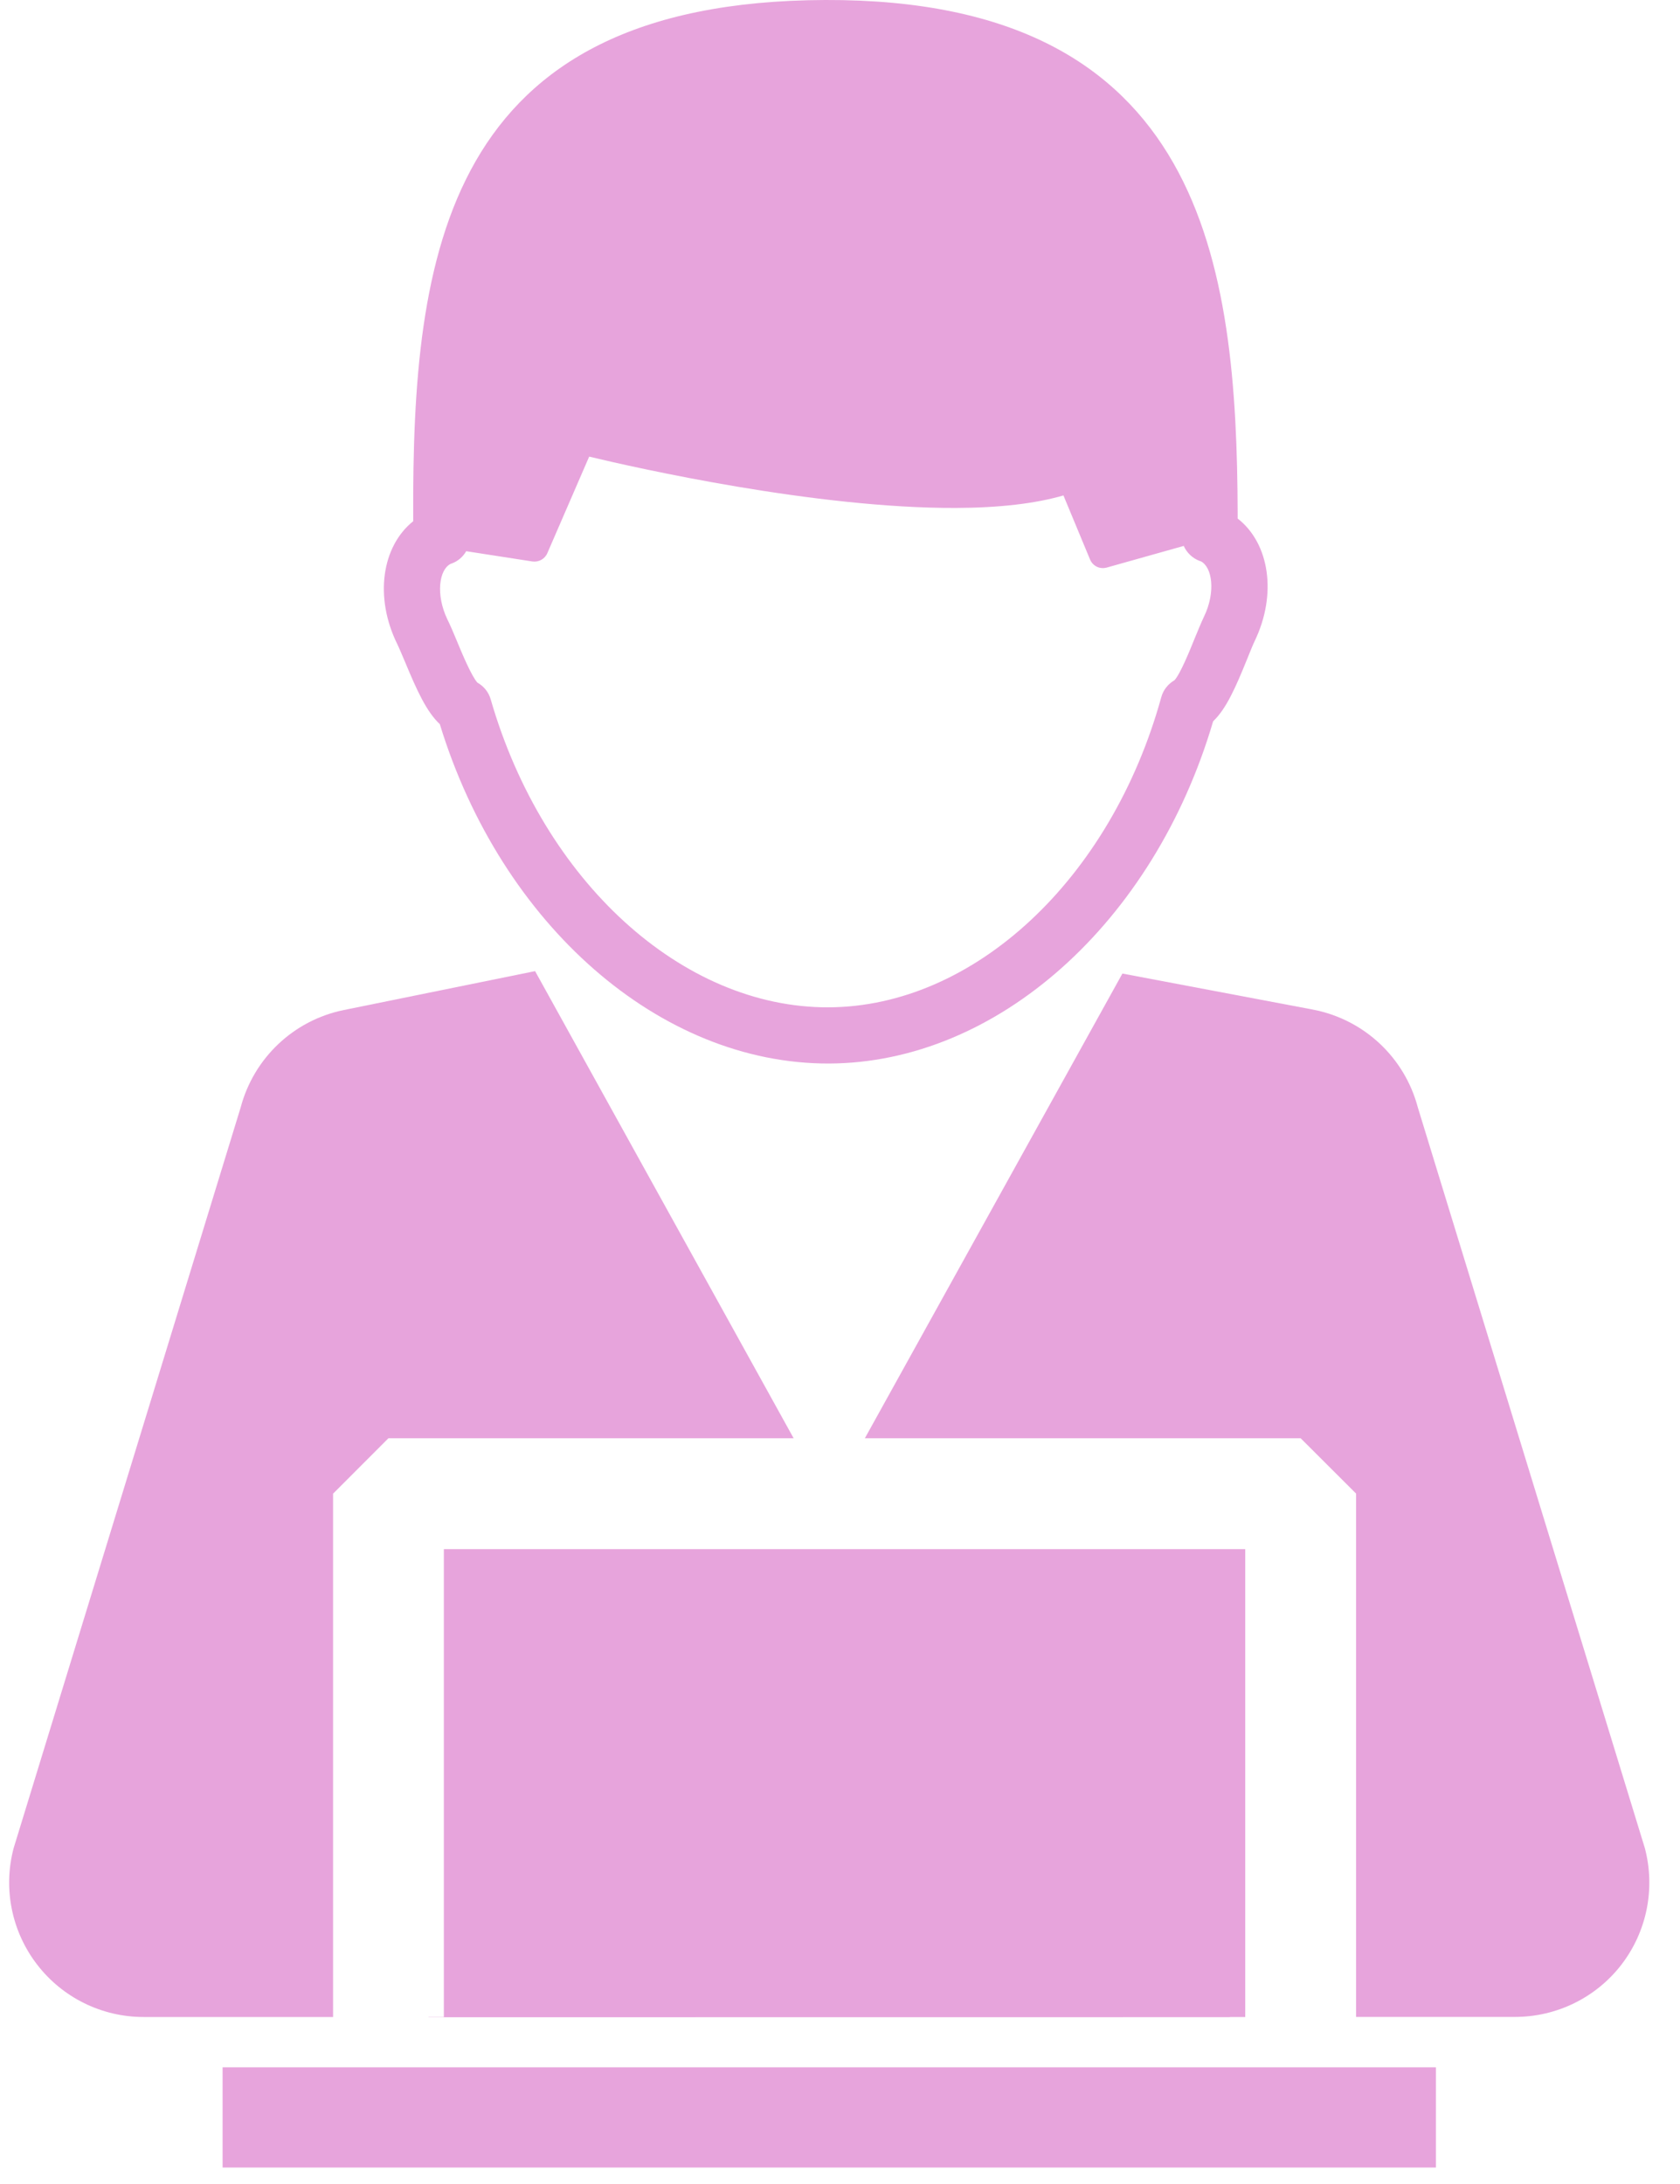 <?xml version="1.0" encoding="UTF-8"?>
<svg width="20px" height="26px" viewBox="0 0 20 26" version="1.1" xmlns="http://www.w3.org/2000/svg" xmlns:xlink="http://www.w3.org/1999/xlink">
    <title>shopping-support-online copy@2x</title>
    <g id="Symbols" stroke="none" stroke-width="1" fill="none" fill-rule="evenodd">
        <g id="coures-icons" transform="translate(-354, 0)" fill="#E7A4DC" fill-rule="nonzero">
            <g id="shopping-support-online-copy" transform="translate(354, 0)">
                <path d="M3.965,17.782 L4.624,17.122 L9.448,17.122 L6.37,11.561 L4.094,12.024 C3.497,12.145 3.021,12.595 2.865,13.184 L0.162,22.003 C0.035,22.483 0.139,22.995 0.442,23.388 C0.745,23.782 1.213,24.012 1.71,24.012 L3.965,24.012 L3.965,17.782 L3.965,17.782 Z" id="Path"></path>
                <path d="M19.582,22.003 L16.879,13.184 C16.721,12.587 16.236,12.135 15.63,12.019 L13.362,11.59 L10.296,17.122 L15.484,17.122 L16.144,17.781 L16.144,24.011 L18.035,24.011 C18.532,24.011 19.001,23.781 19.304,23.387 C19.606,22.993 19.708,22.483 19.582,22.003 Z" id="Path"></path>
                <polygon id="Path" points="5.284 24.012 5.101 24.012 5.101 24.015 14.642 24.014 14.642 24.012 14.824 24.012 14.824 18.442 5.284 18.442"></polygon>
                <rect id="Rectangle" x="2.65" y="24.611" width="14.444" height="1.193"></rect>
                <path d="M4.73,7.669 C4.755,7.721 4.788,7.801 4.824,7.885 C4.964,8.222 5.078,8.473 5.236,8.621 C5.968,11.012 7.859,12.667 9.868,12.661 C11.869,12.655 13.737,10.985 14.442,8.587 C14.598,8.438 14.708,8.188 14.844,7.853 C14.879,7.768 14.91,7.687 14.935,7.635 C15.206,7.075 15.113,6.468 14.734,6.173 C14.734,6.155 14.734,6.136 14.734,6.118 C14.725,3.15 14.338,-0.015 9.825,-5.41789121e-05 C5.279,0.015 4.909,3.047 4.919,6.15 C4.919,6.169 4.919,6.187 4.919,6.205 C4.544,6.505 4.455,7.112 4.73,7.669 Z M5.364,6.713 L5.378,6.708 C5.452,6.681 5.512,6.628 5.55,6.562 L6.337,6.684 C6.413,6.695 6.486,6.655 6.516,6.585 L7.014,5.436 C7.577,5.571 9.709,6.053 11.38,6.047 C11.898,6.045 12.327,5.995 12.66,5.898 L12.976,6.659 C13.002,6.724 13.064,6.764 13.13,6.763 C13.144,6.763 13.161,6.761 13.175,6.757 L14.092,6.499 C14.128,6.58 14.196,6.646 14.282,6.678 L14.295,6.682 C14.431,6.75 14.476,7.048 14.332,7.344 C14.298,7.415 14.262,7.505 14.222,7.601 C14.166,7.74 14.052,8.022 13.982,8.098 C13.906,8.142 13.848,8.214 13.825,8.299 C13.226,10.468 11.595,11.986 9.862,11.992 C8.121,11.998 6.467,10.49 5.842,8.327 C5.818,8.241 5.761,8.17 5.684,8.127 C5.614,8.052 5.495,7.767 5.438,7.628 C5.399,7.534 5.361,7.444 5.326,7.374 C5.185,7.079 5.227,6.782 5.364,6.713 Z" id="Shape"></path>
            </g>
        </g>
    </g>
</svg>
